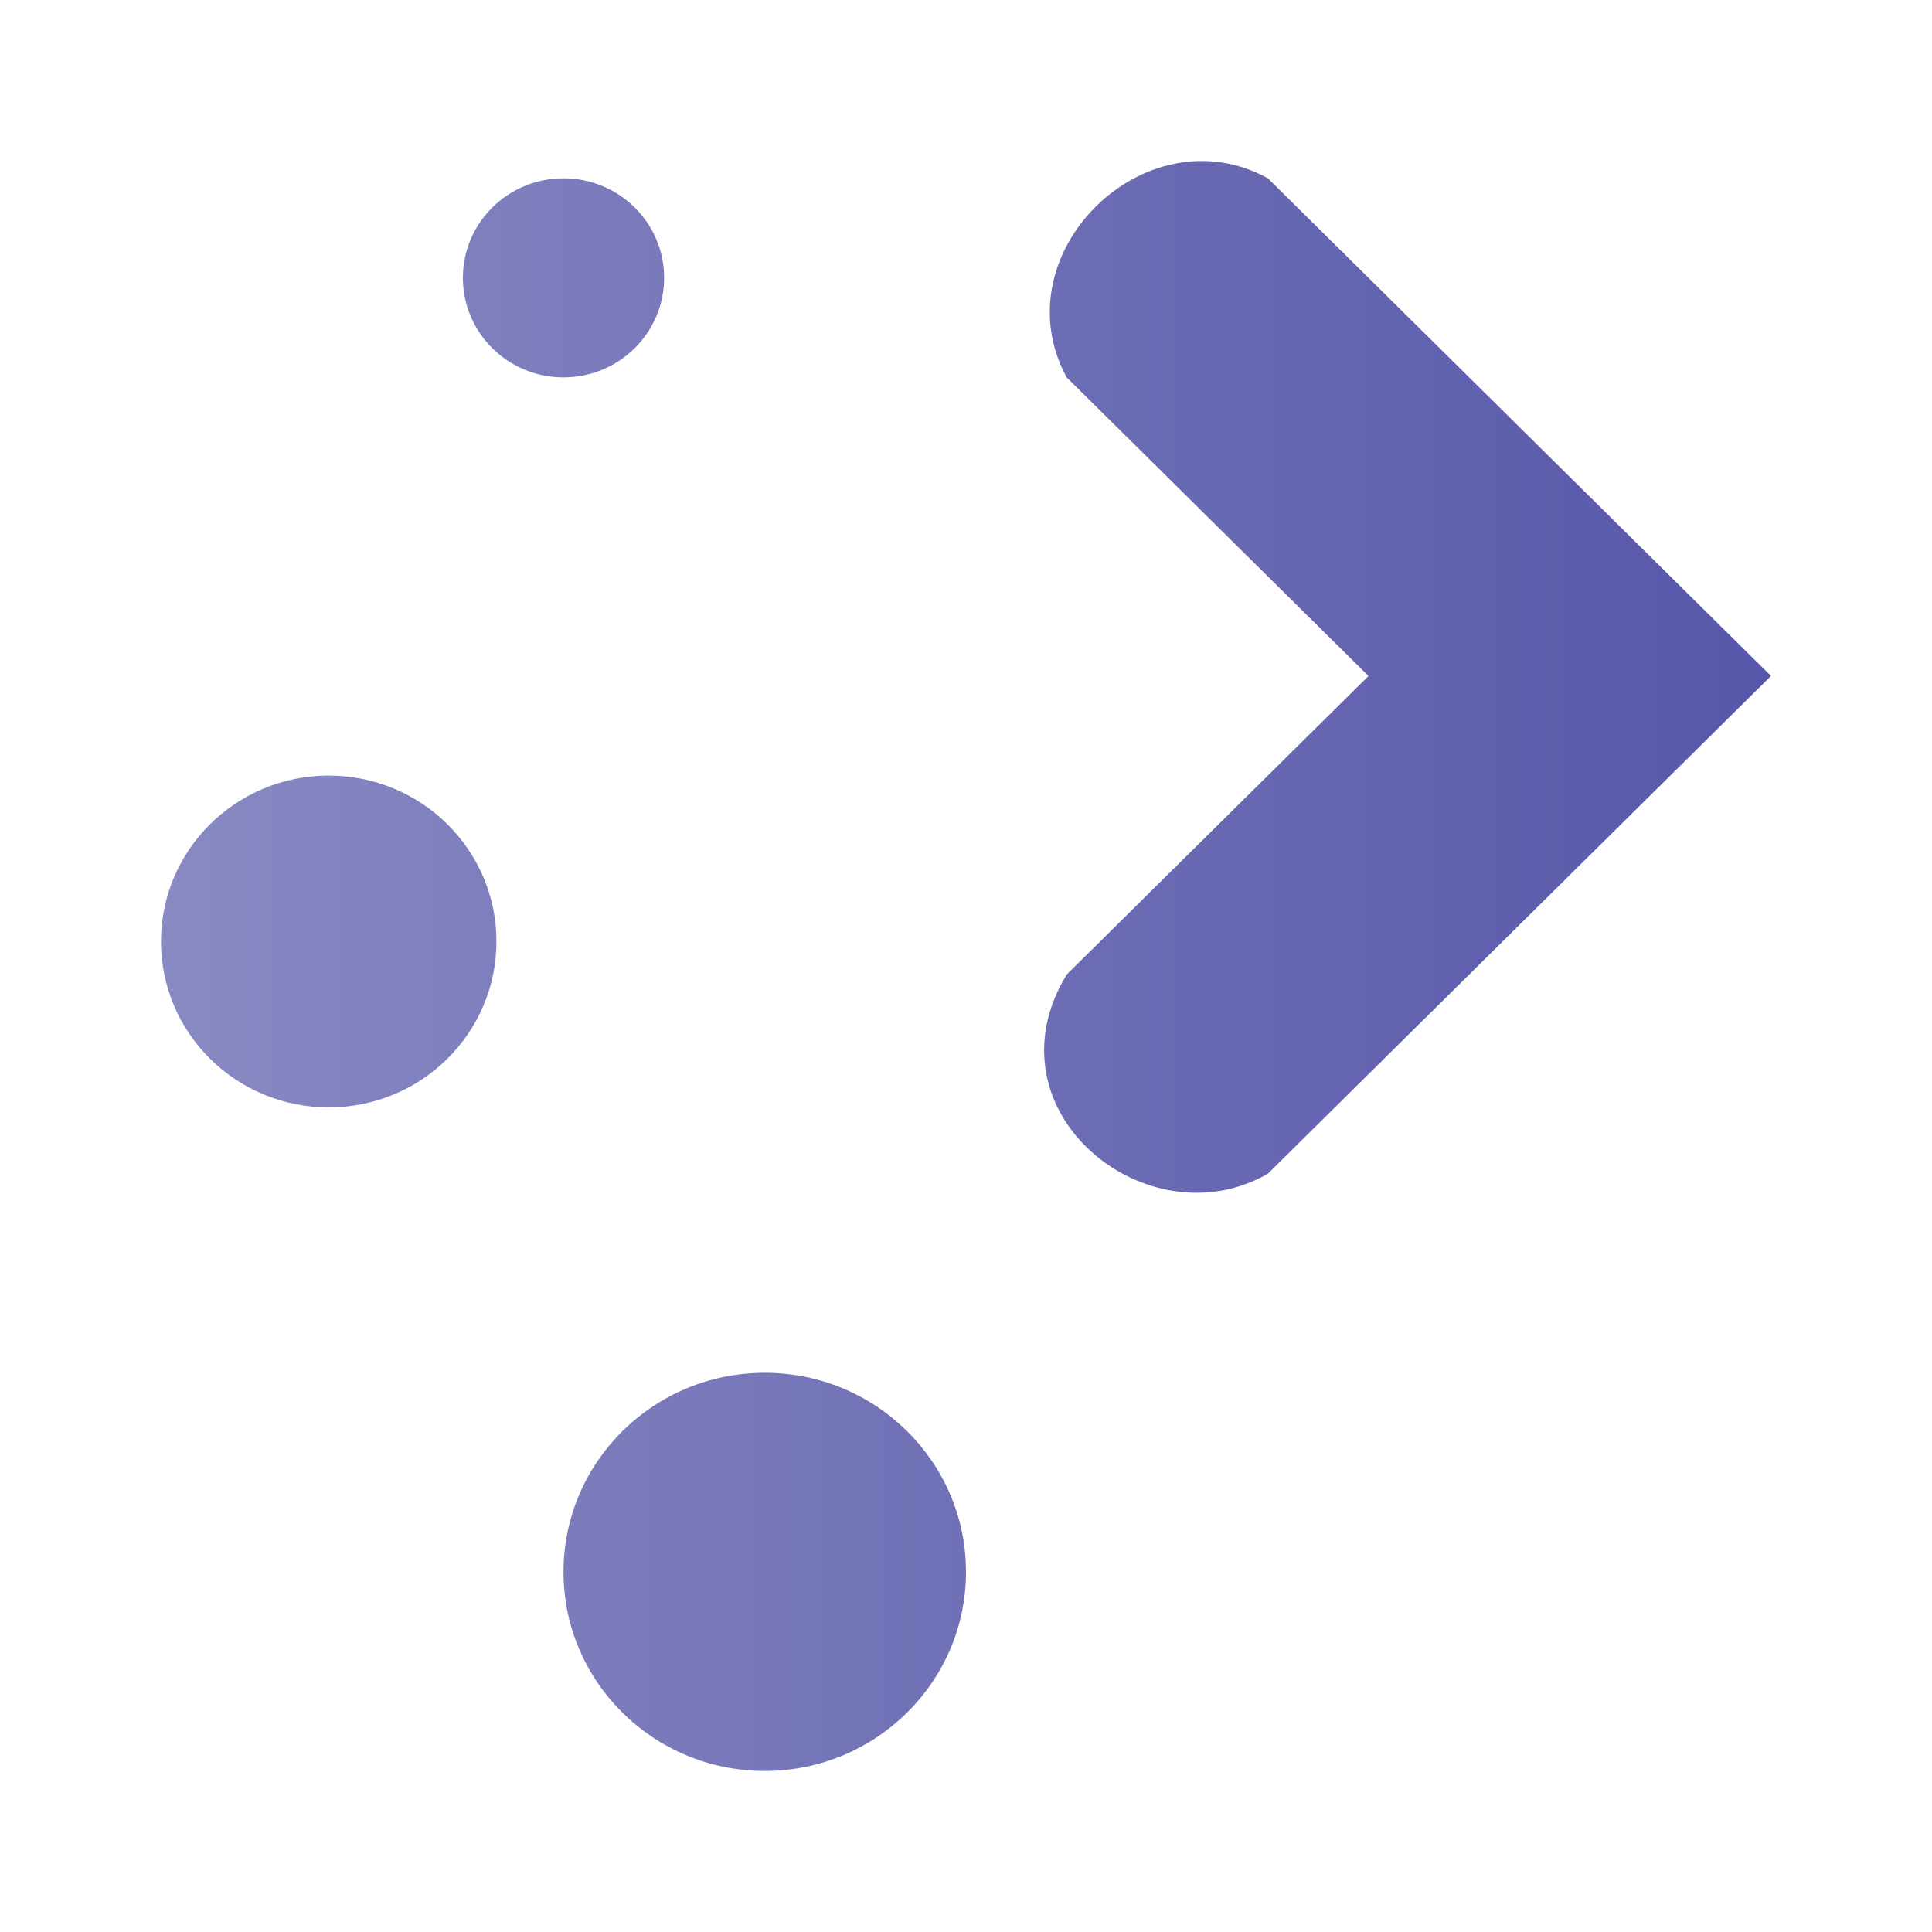 <?xml version="1.0" encoding="UTF-8" standalone="no"?>
<svg
   viewBox="0 0 48 48"
   version="1.1"
   id="svg4"
   sodipodi:docname="plasma.svg"
   inkscape:version="1.4 (unknown)"
   xmlns:inkscape="http://www.inkscape.org/namespaces/inkscape"
   xmlns:sodipodi="http://sodipodi.sourceforge.net/DTD/sodipodi-0.dtd"
   xmlns:xlink="http://www.w3.org/1999/xlink"
   xmlns="http://www.w3.org/2000/svg"
   xmlns:svg="http://www.w3.org/2000/svg">
  <sodipodi:namedview
     id="namedview4"
     pagecolor="#ffffff"
     bordercolor="#999999"
     borderopacity="1"
     inkscape:showpageshadow="2"
     inkscape:pageopacity="0"
     inkscape:pagecheckerboard="0"
     inkscape:deskcolor="#d1d1d1"
     inkscape:zoom="7.9583333"
     inkscape:cx="15.141361"
     inkscape:cy="27.706806"
     inkscape:window-width="1920"
     inkscape:window-height="998"
     inkscape:window-x="0"
     inkscape:window-y="0"
     inkscape:window-maximized="1"
     inkscape:current-layer="svg4" />
  <defs
     id="defs4">
    <linearGradient
       id="linearGradient1"
       inkscape:collect="always">
      <stop
         style="stop-color:#8989c3;stop-opacity:1;"
         offset="0"
         id="stop5" />
      <stop
         style="stop-color:#5757aa;stop-opacity:1;"
         offset="1"
         id="stop6" />
    </linearGradient>
    <linearGradient
       id="0"
       x1="99.25"
       y1="56.05"
       x2="99.74"
       y2="28.973"
       gradientUnits="userSpaceOnUse"
       gradientTransform="translate(78.9,-147.137)">
      <stop
         stop-color="#197cf1"
         id="stop1" />
      <stop
         offset="1"
         stop-color="#20bcfa"
         id="stop2" />
    </linearGradient>
    <linearGradient
       id="1"
       gradientUnits="userSpaceOnUse"
       y1="59.357"
       x2="105.936"
       y2="21.41"
       x1="106.313">
      <stop
         stop-color="#212121"
         id="stop3"
         offset="0"
         style="stop-color:#334669;stop-opacity:1;" />
      <stop
         offset="1"
         stop-color="#3f3f41"
         id="stop4"
         style="stop-color:#1c2439;stop-opacity:1;" />
    </linearGradient>
    <linearGradient
       inkscape:collect="always"
       xlink:href="#linearGradient1"
       id="linearGradient6"
       x1="82.915"
       y1="43.525"
       x2="122.915"
       y2="43.525"
       gradientUnits="userSpaceOnUse" />
  </defs>
  <g
     transform="translate(-78.915-19.525)"
     id="g4">
    <circle
       id="circle4"
       fill="url(#1)"
       r="24"
       cy="43.525"
       cx="102.92"
       style="fill:#000000;fill-opacity:0.01;opacity:0.01" />
    <path
       id="path20"
       style="color:#31363b;fill:url(#linearGradient6);fill-opacity:1;stroke-width:1.658;opacity:1"
       d="m 92.915,23.955 c -1.381,0 -2.5,1.107 -2.5,2.473 0,1.366 1.119,2.473 2.5,2.473 1.381,0 2.5,-1.107 2.5,-2.473 0,-1.366 -1.119,-2.473 -2.5,-2.473 z m 17.5,0 c -3.047,-1.673 -6.66,1.87 -5,4.946 l 7.5,7.419 -7.5,7.419 c -2.06,3.403 2.015,6.666 5,4.946 l 12.5,-12.366 z m -23.333,14.839 c -2.301,0 -4.167,1.845 -4.167,4.122 0,2.276 1.865,4.122 4.167,4.122 2.301,0 4.167,-1.845 4.167,-4.122 0,-2.276 -1.865,-4.122 -4.167,-4.122 z M 97.915,53.632 c -2.761,0 -5,2.215 -5,4.946 0,2.732 2.239,4.946 5,4.946 2.761,0 5,-2.215 5,-4.946 0,-2.732 -2.239,-4.946 -5,-4.946 z"
       class="ColorScheme-Text"
       sodipodi:nodetypes="ssssscccccccssssssssss" />
  </g>
</svg>

